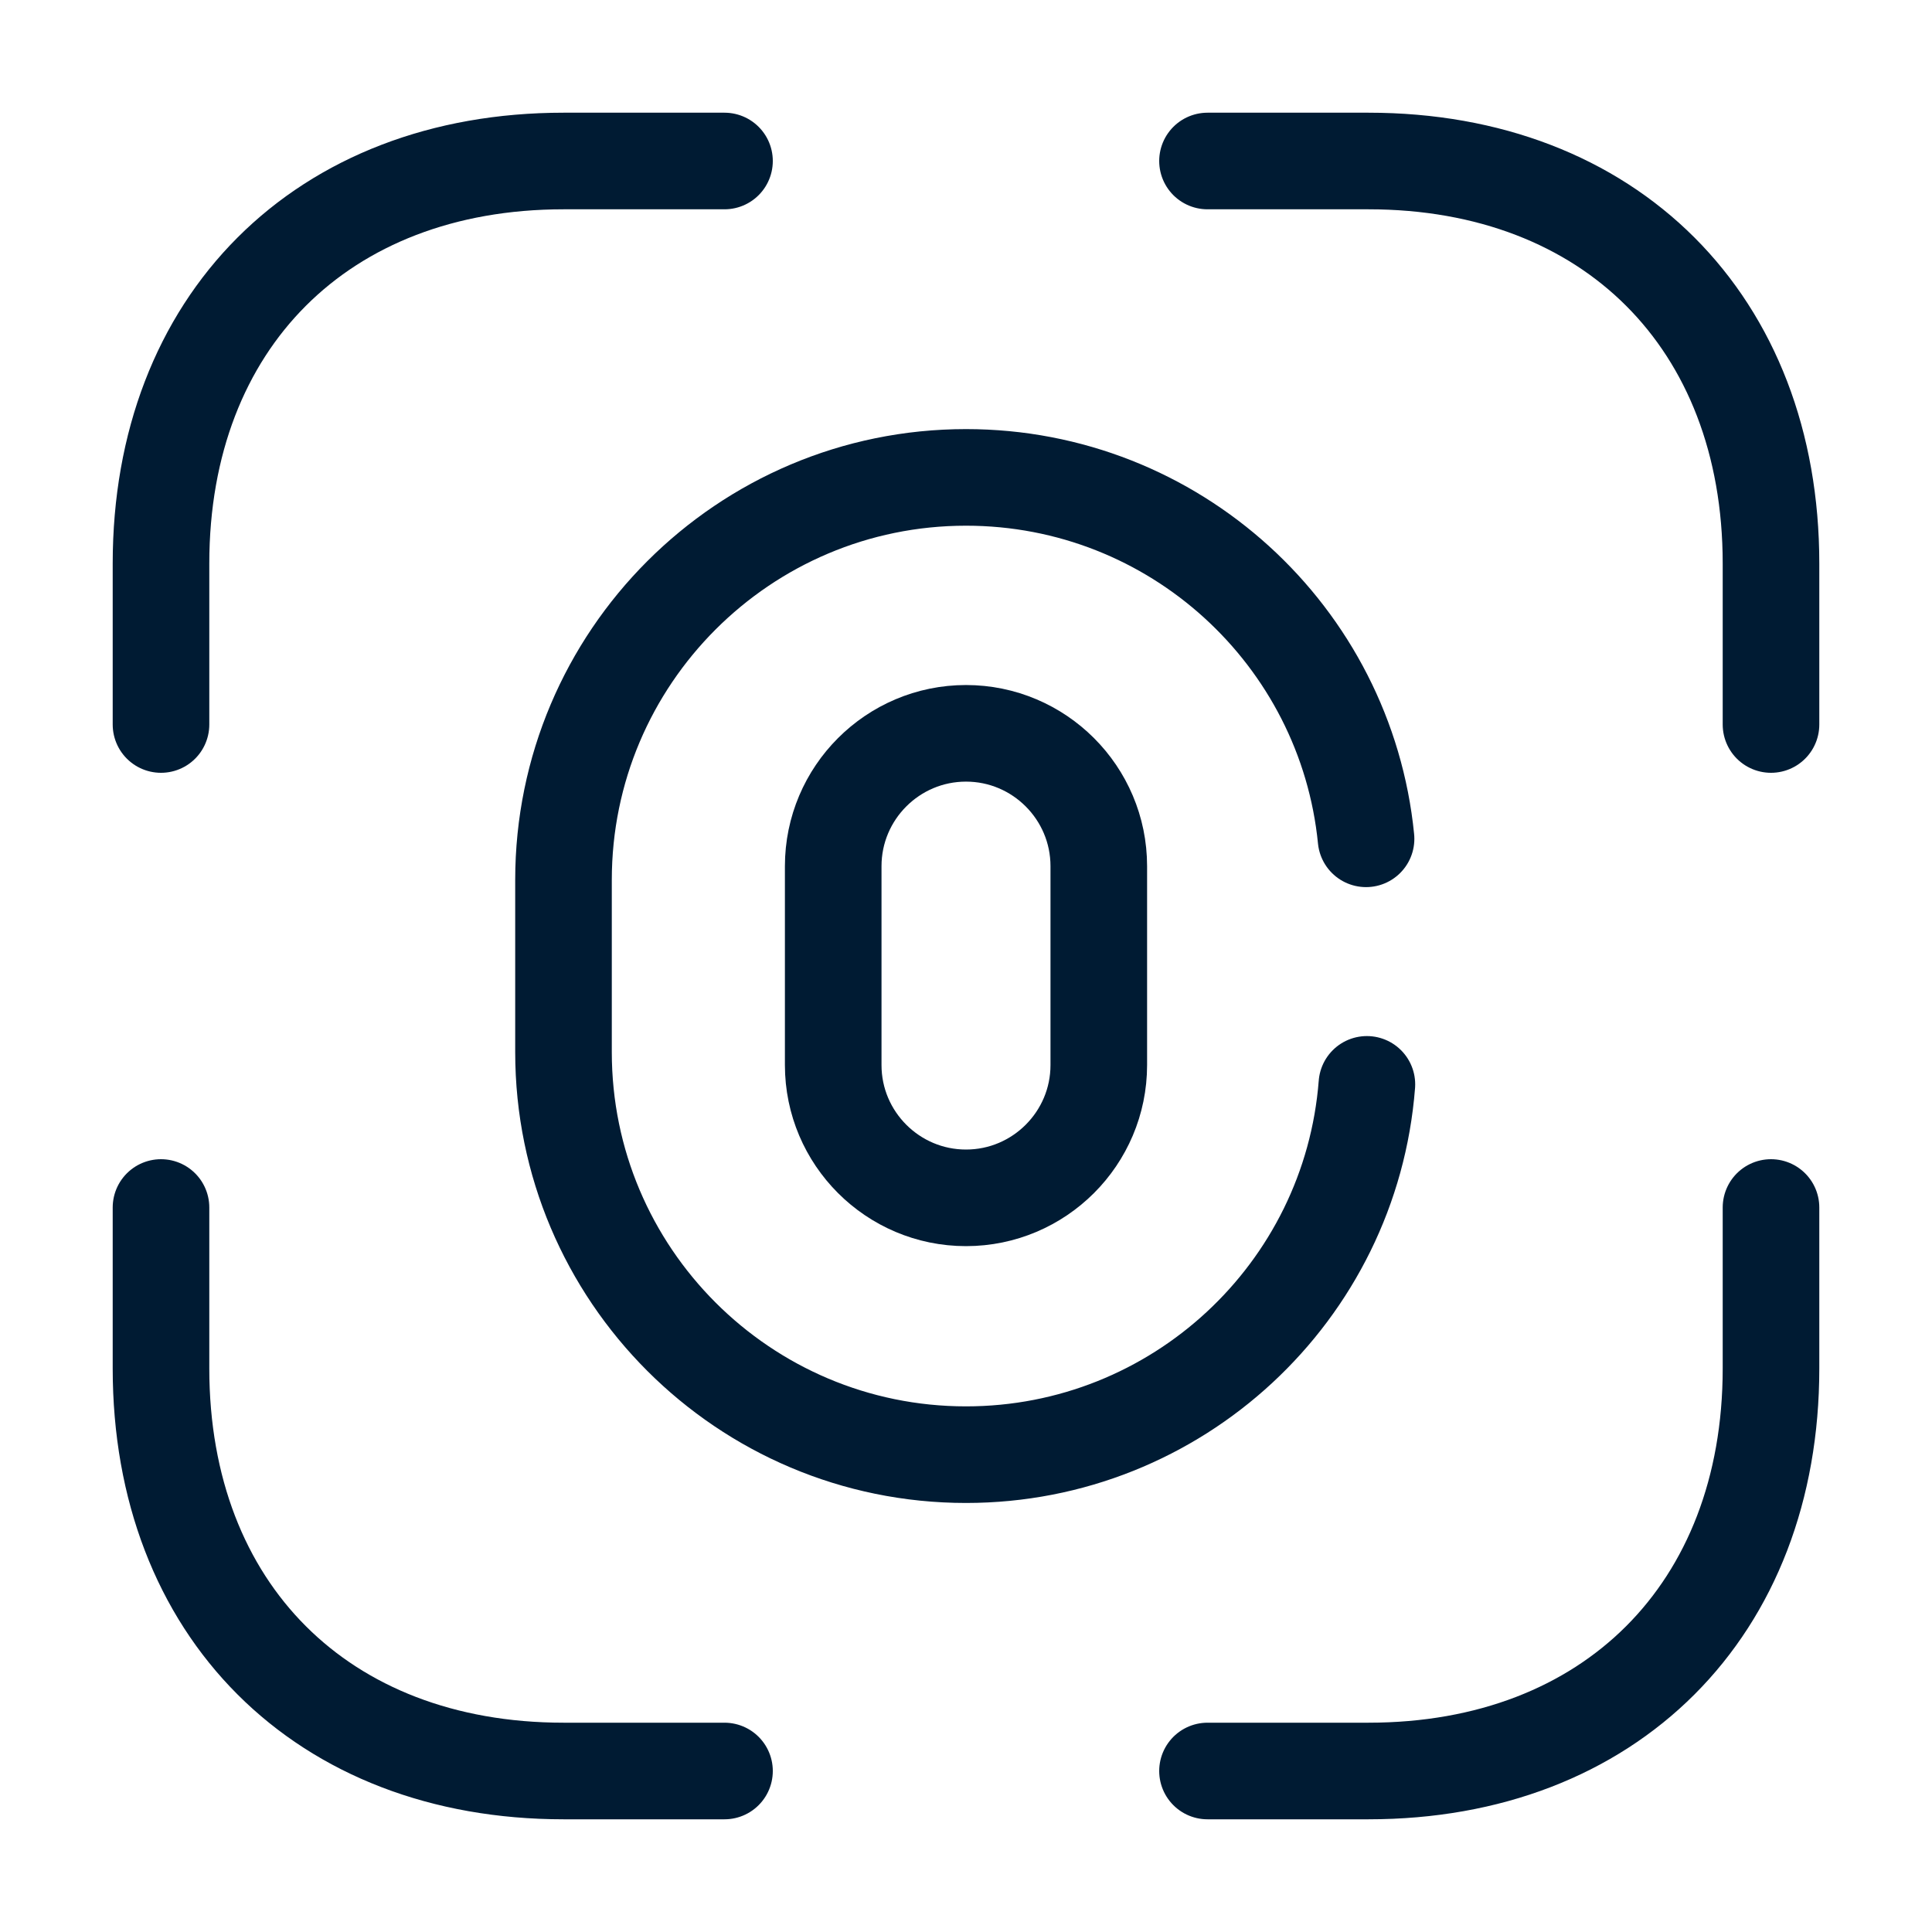 <svg width="30" height="30" viewBox="0 0 30 30" fill="none" xmlns="http://www.w3.org/2000/svg">
<path d="M15 18.6C13.863 18.6 12.938 17.675 12.938 16.538V13.45C12.938 12.312 13.863 11.387 15 11.387C16.137 11.387 17.062 12.312 17.062 13.45V16.538C17.062 17.675 16.137 18.6 15 18.6Z" stroke="#001B33" stroke-width="1.5" stroke-linecap="round"/>
<path d="M21.225 16.838C20.975 20.063 18.275 22.588 15 22.588C11.55 22.588 8.75 19.788 8.75 16.338V13.663C8.75 10.213 11.55 7.413 15 7.413C18.238 7.413 20.9 9.875 21.212 13.025" stroke="#001B33" stroke-width="1.5" stroke-linecap="round"/>
<path d="M18.75 2.5H21.25C25 2.5 27.5 5 27.5 8.75V11.25M2.5 11.25V8.75C2.5 5 5 2.5 8.75 2.5H11.25M18.75 27.5H21.25C25 27.5 27.5 25 27.5 21.25V18.75M2.5 18.75V21.25C2.5 25 5 27.5 8.75 27.5H11.25" stroke="#001B33" stroke-width="1.5" stroke-miterlimit="10" stroke-linecap="round" stroke-linejoin="round"/>
</svg>
